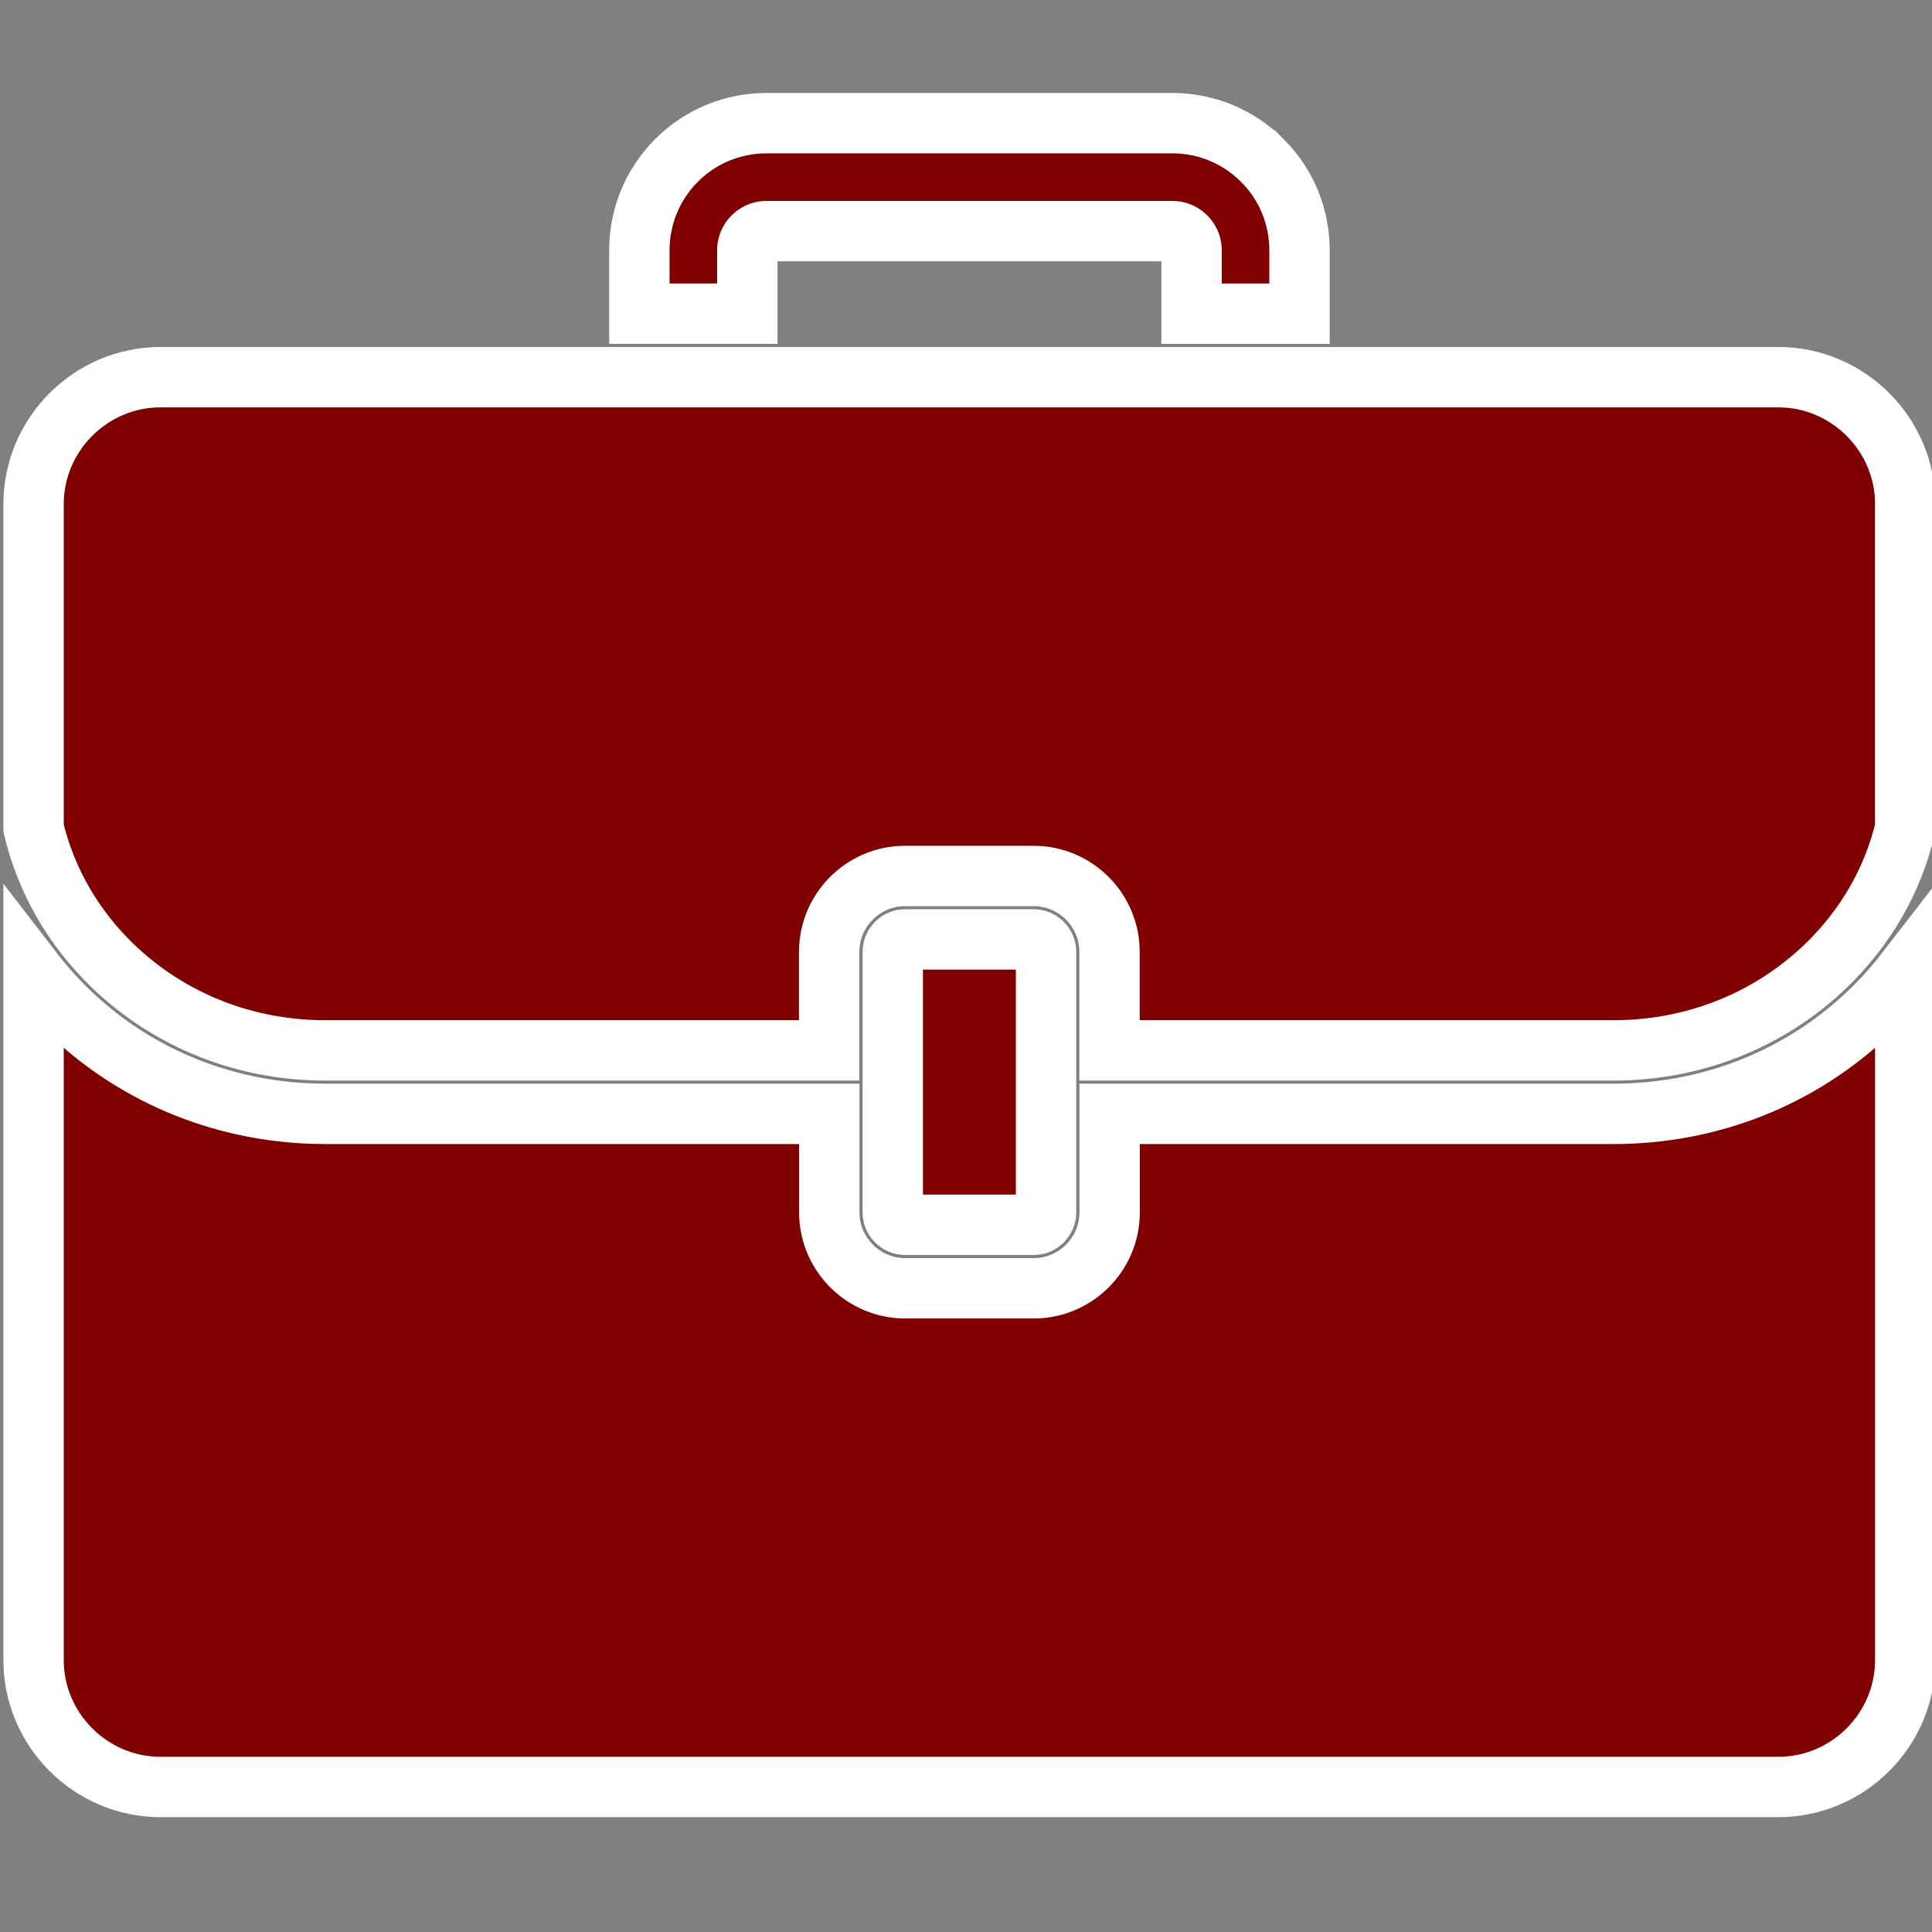<?xml version="1.0" encoding="UTF-8" standalone="no"?>
<svg
   enable-background="new 0 0 200 200"
   height="32"
   id="Layer_1"
   version="1.1"
   viewBox="0 0 32 32"
   width="32"
   xml:space="preserve"
   sodipodi:docname="asbru_method_ftp.svg"
   inkscape:version="1.2.2 (b0a8486541, 2022-12-01)"
   xmlns:inkscape="http://www.inkscape.org/namespaces/inkscape"
   xmlns:sodipodi="http://sodipodi.sourceforge.net/DTD/sodipodi-0.dtd"
   xmlns="http://www.w3.org/2000/svg"
   xmlns:svg="http://www.w3.org/2000/svg"
   xmlns:rdf="http://www.w3.org/1999/02/22-rdf-syntax-ns#"
   xmlns:cc="http://creativecommons.org/ns#"
   xmlns:dc="http://purl.org/dc/elements/1.1/"><rect x="0" y="0" width="32" height="32" fill="#808080" stroke="none"/><defs
     id="defs7" /><sodipodi:namedview
     pagecolor="#ffffff"
     bordercolor="#666666"
     borderopacity="1"
     objecttolerance="10"
     gridtolerance="10"
     guidetolerance="10"
     inkscape:pageopacity="0"
     inkscape:pageshadow="2"
     inkscape:window-width="1920"
     inkscape:window-height="1018"
     id="namedview5"
     showgrid="false"
     inkscape:zoom="29.203762"
     inkscape:cx="16.059575"
     inkscape:cy="16.213665"
     inkscape:window-x="0"
     inkscape:window-y="34"
     inkscape:window-maximized="1"
     inkscape:current-layer="Layer_1"
     inkscape:showpageshadow="2"
     inkscape:pagecheckerboard="0"
     inkscape:deskcolor="#d1d1d1" /><path
     d="M 31.556,8.351 V 13.717 c -0.203,0.859 -0.654,1.647 -1.32,2.287 -0.936,0.898 -2.184,1.394 -3.512,1.394 h -8.347 v -1.634 c 0,-0.69 -0.565,-1.255 -1.255,-1.255 h -2.133 c -0.69,0 -1.255,0.565 -1.255,1.255 v 1.634 H 5.387 c -1.328,0 -2.575,-0.495 -3.512,-1.394 C 1.21,15.365 0.76,14.576 0.556,13.717 V 8.351 c 0,-1.157 0.947,-2.104 2.104,-2.104 H 29.453 c 1.157,0 2.104,0.947 2.104,2.104 z M 17.123,20.286 c 0.111,0 0.203,-0.092 0.203,-0.203 v -1.634 -1.052 -1.634 c 0,-0.11 -0.092,-0.203 -0.203,-0.203 h -2.133 c -0.11,0 -0.203,0.093 -0.203,0.203 v 1.634 1.052 1.634 c 0,0.11 0.093,0.203 0.203,0.203 z M 30.966,16.762 c -1.134,1.088 -2.639,1.687 -4.24,1.687 h -8.347 v 1.634 c 0,0.689 -0.565,1.255 -1.255,1.255 h -2.133 c -0.69,0 -1.255,-0.565 -1.255,-1.255 v -1.634 H 5.387 c -1.601,0 -3.107,-0.599 -4.24,-1.687 C 0.932,16.555 0.734,16.336 0.556,16.105 v 11.389 c 0,1.158 0.947,2.104 2.104,2.104 H 29.453 c 1.157,0 2.104,-0.946 2.104,-2.104 V 16.105 c -0.178,0.23 -0.375,0.45 -0.591,0.657 z M 20.907,2.657 C 20.496,2.246 19.958,2.04 19.419,2.04 h -6.725 c -0.538,0 -1.077,0.205 -1.488,0.616 -0.41,0.411 -0.616,0.949 -0.616,1.487 v 1.052 h 1.788 V 4.144 c 0,-0.06 0.016,-0.147 0.093,-0.223 0.076,-0.076 0.163,-0.093 0.223,-0.093 h 6.726 c 0.059,0 0.147,0.017 0.223,0.093 0.077,0.076 0.093,0.164 0.093,0.223 v 1.052 h 1.788 V 4.144 c -1.6e-4,-0.538 -0.205,-1.076 -0.616,-1.487 z"
     id="path2"
     inkscape:connector-curvature="0"
     style="fill:#800000;stroke:#ffffff;stroke-width:1;stroke-opacity:1" /></svg>
